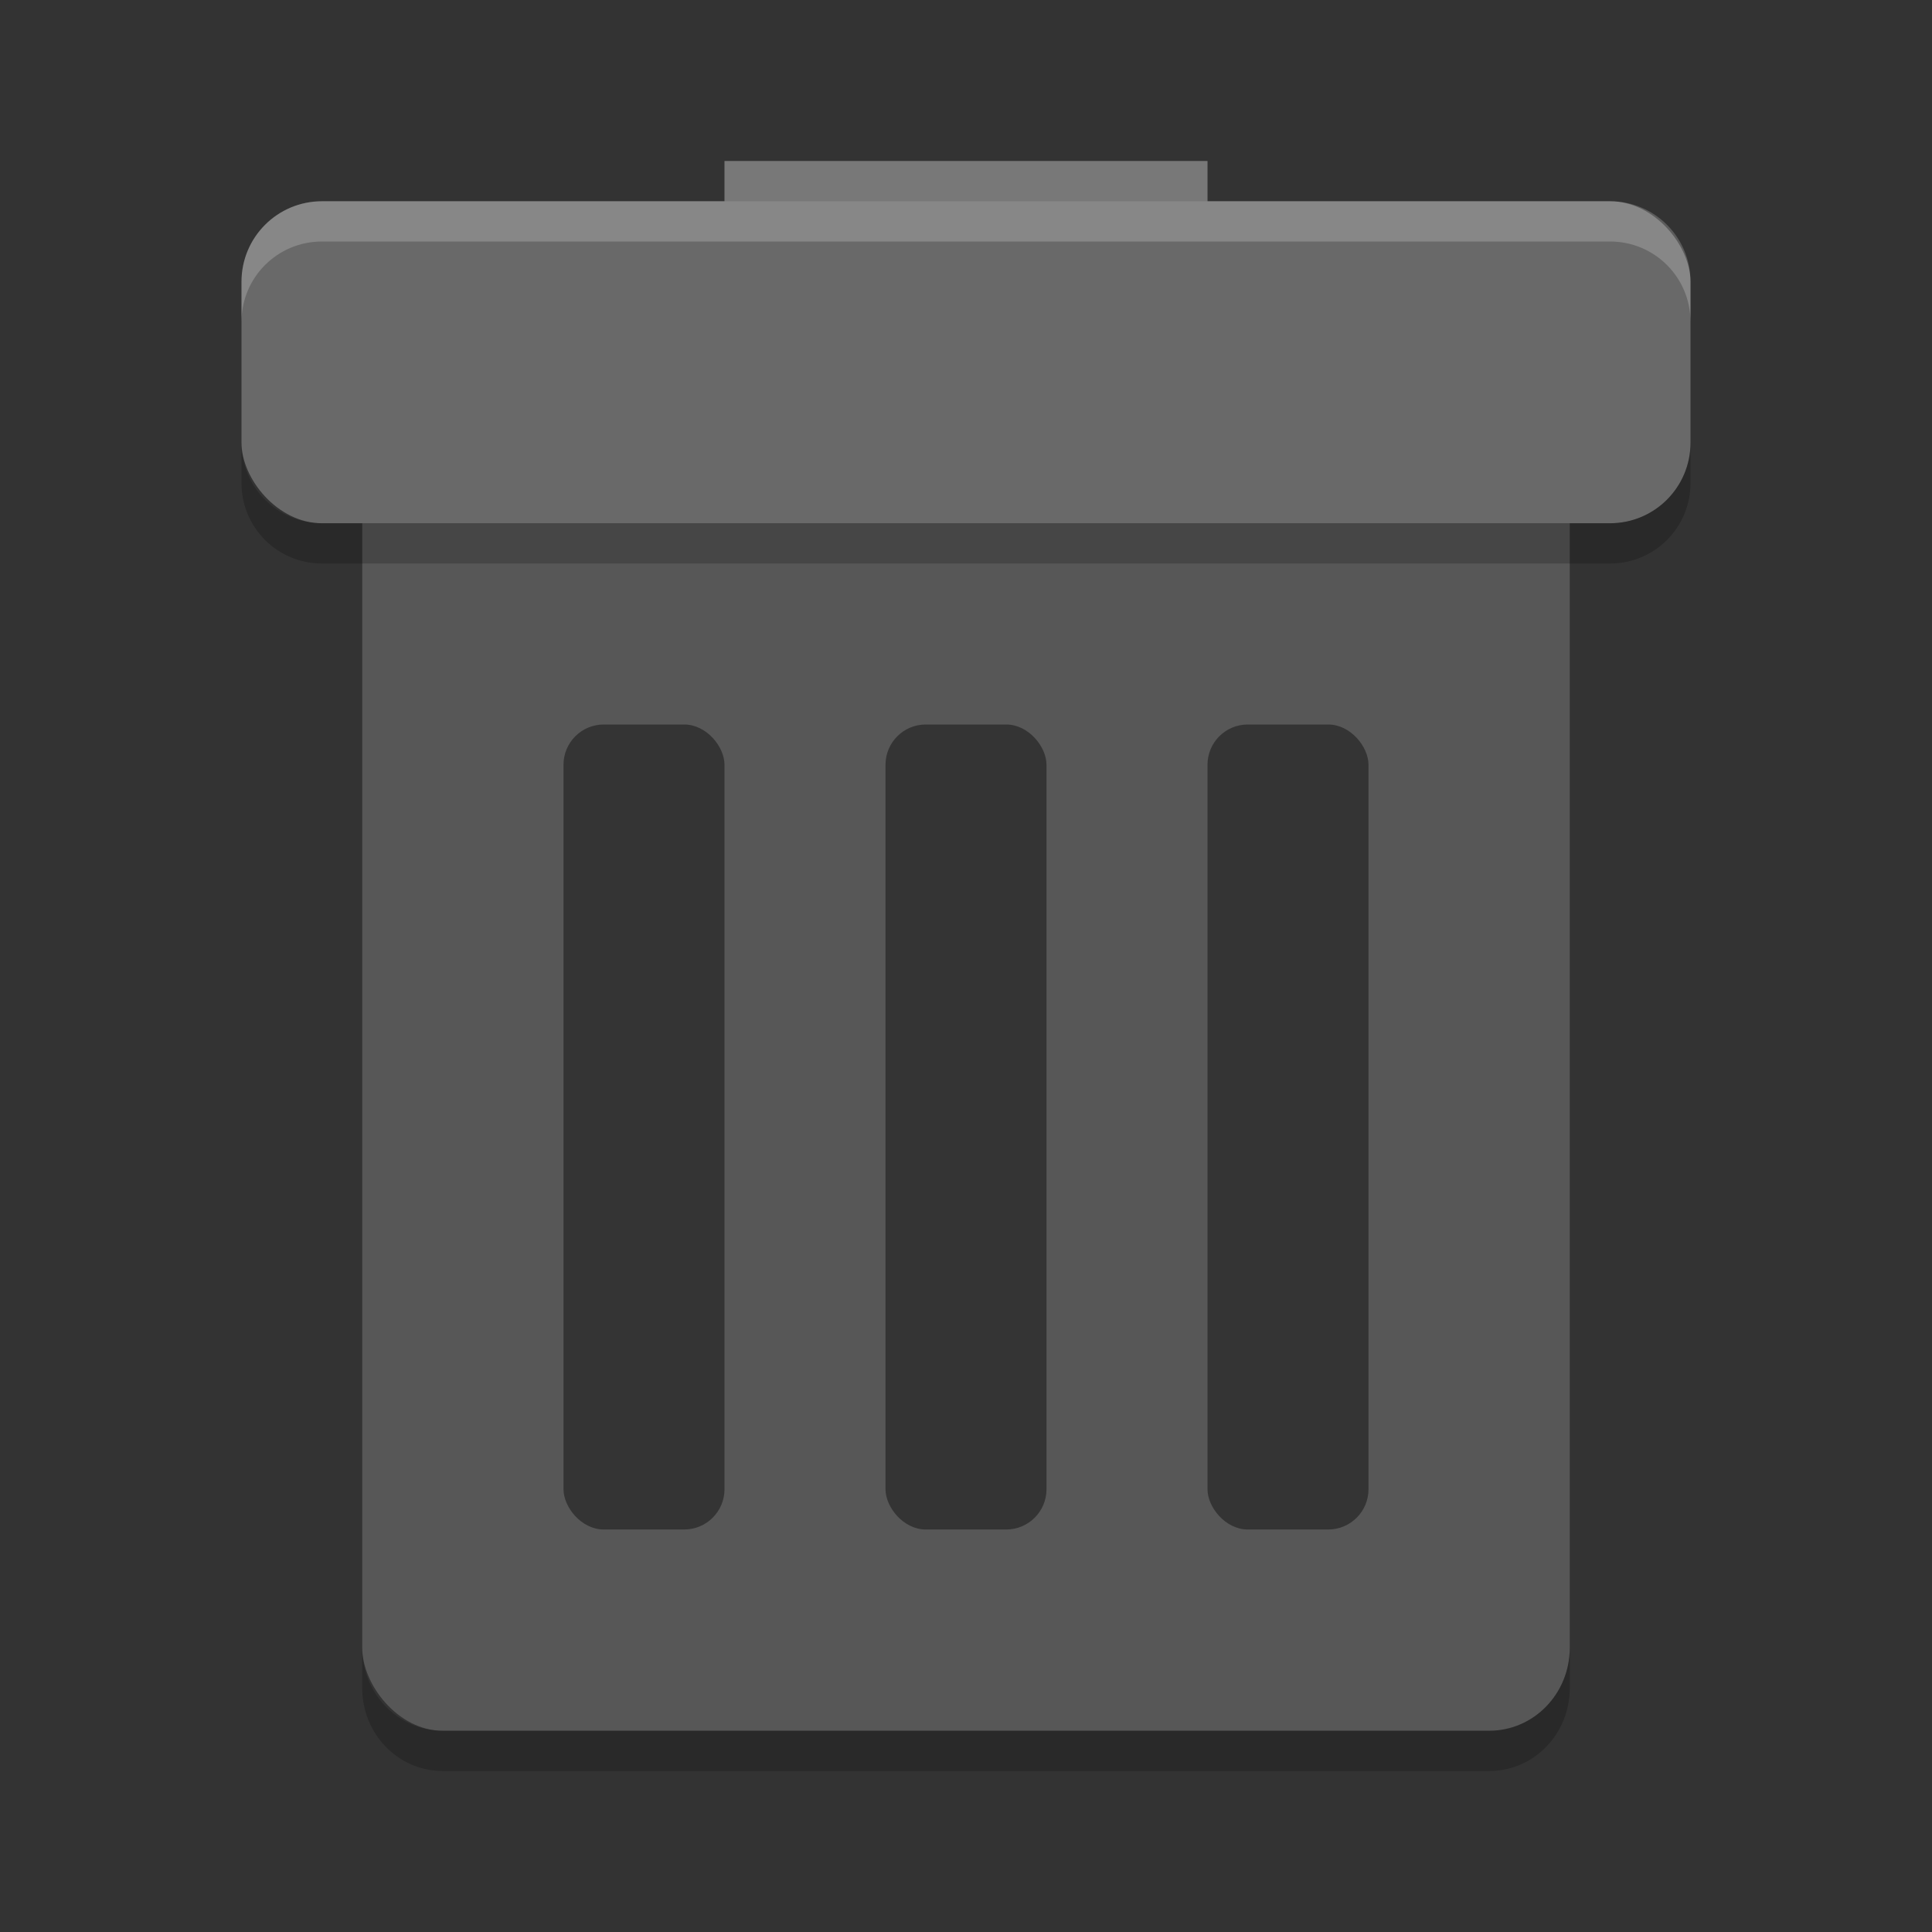 <svg xmlns="http://www.w3.org/2000/svg" width="48" height="48" version="1">
 <rect width="100%" height="100%" fill="#333333" stroke="none"/>
 <rect fill="#575757" width="30" height="35" x="9" y="8" rx="2" ry="2.059"/>
 <rect fill="#696969" width="36" height="8" x="6" y="5" rx="2" ry="2"/>
 <g opacity=".4" transform="translate(0,4)">
  <rect width="4" height="20" x="22" y="14" rx="1" ry="1"/>
  <rect width="4" height="20" x="30" y="14" rx="1" ry="1"/>
  <rect width="4" height="20" x="14" y="14" rx="1" ry="1"/>
 </g>
 <rect fill="#696969" width="12" height="4" x="18" y="4"/>
 <path fill="#fff" opacity=".2" d="m8 5c-1.108 0-2 0.892-2 2v1c0-1.108 0.892-2 2-2h32c1.108 0 2 0.892 2 2v-1c0-1.108-0.892-2-2-2h-32z"/>
 <path opacity=".2" d="m6 11v1c0 1.108 0.892 2 2 2h32c1.108 0 2-0.892 2-2v-1c0 1.108-0.892 2-2 2h-32c-1.108 0-2-0.892-2-2z"/>
 <path opacity=".2" d="m9 40.941v1c0 1.141 0.892 2.059 2 2.059h26c1.108 0 2-0.918 2-2.059v-1c0 1.141-0.892 2.059-2 2.059h-26c-1.108 0-2-0.918-2-2.059z"/>
 <path fill="#fff" opacity=".1" d="m18 4v1h12v-1h-12z"/>
</svg>
